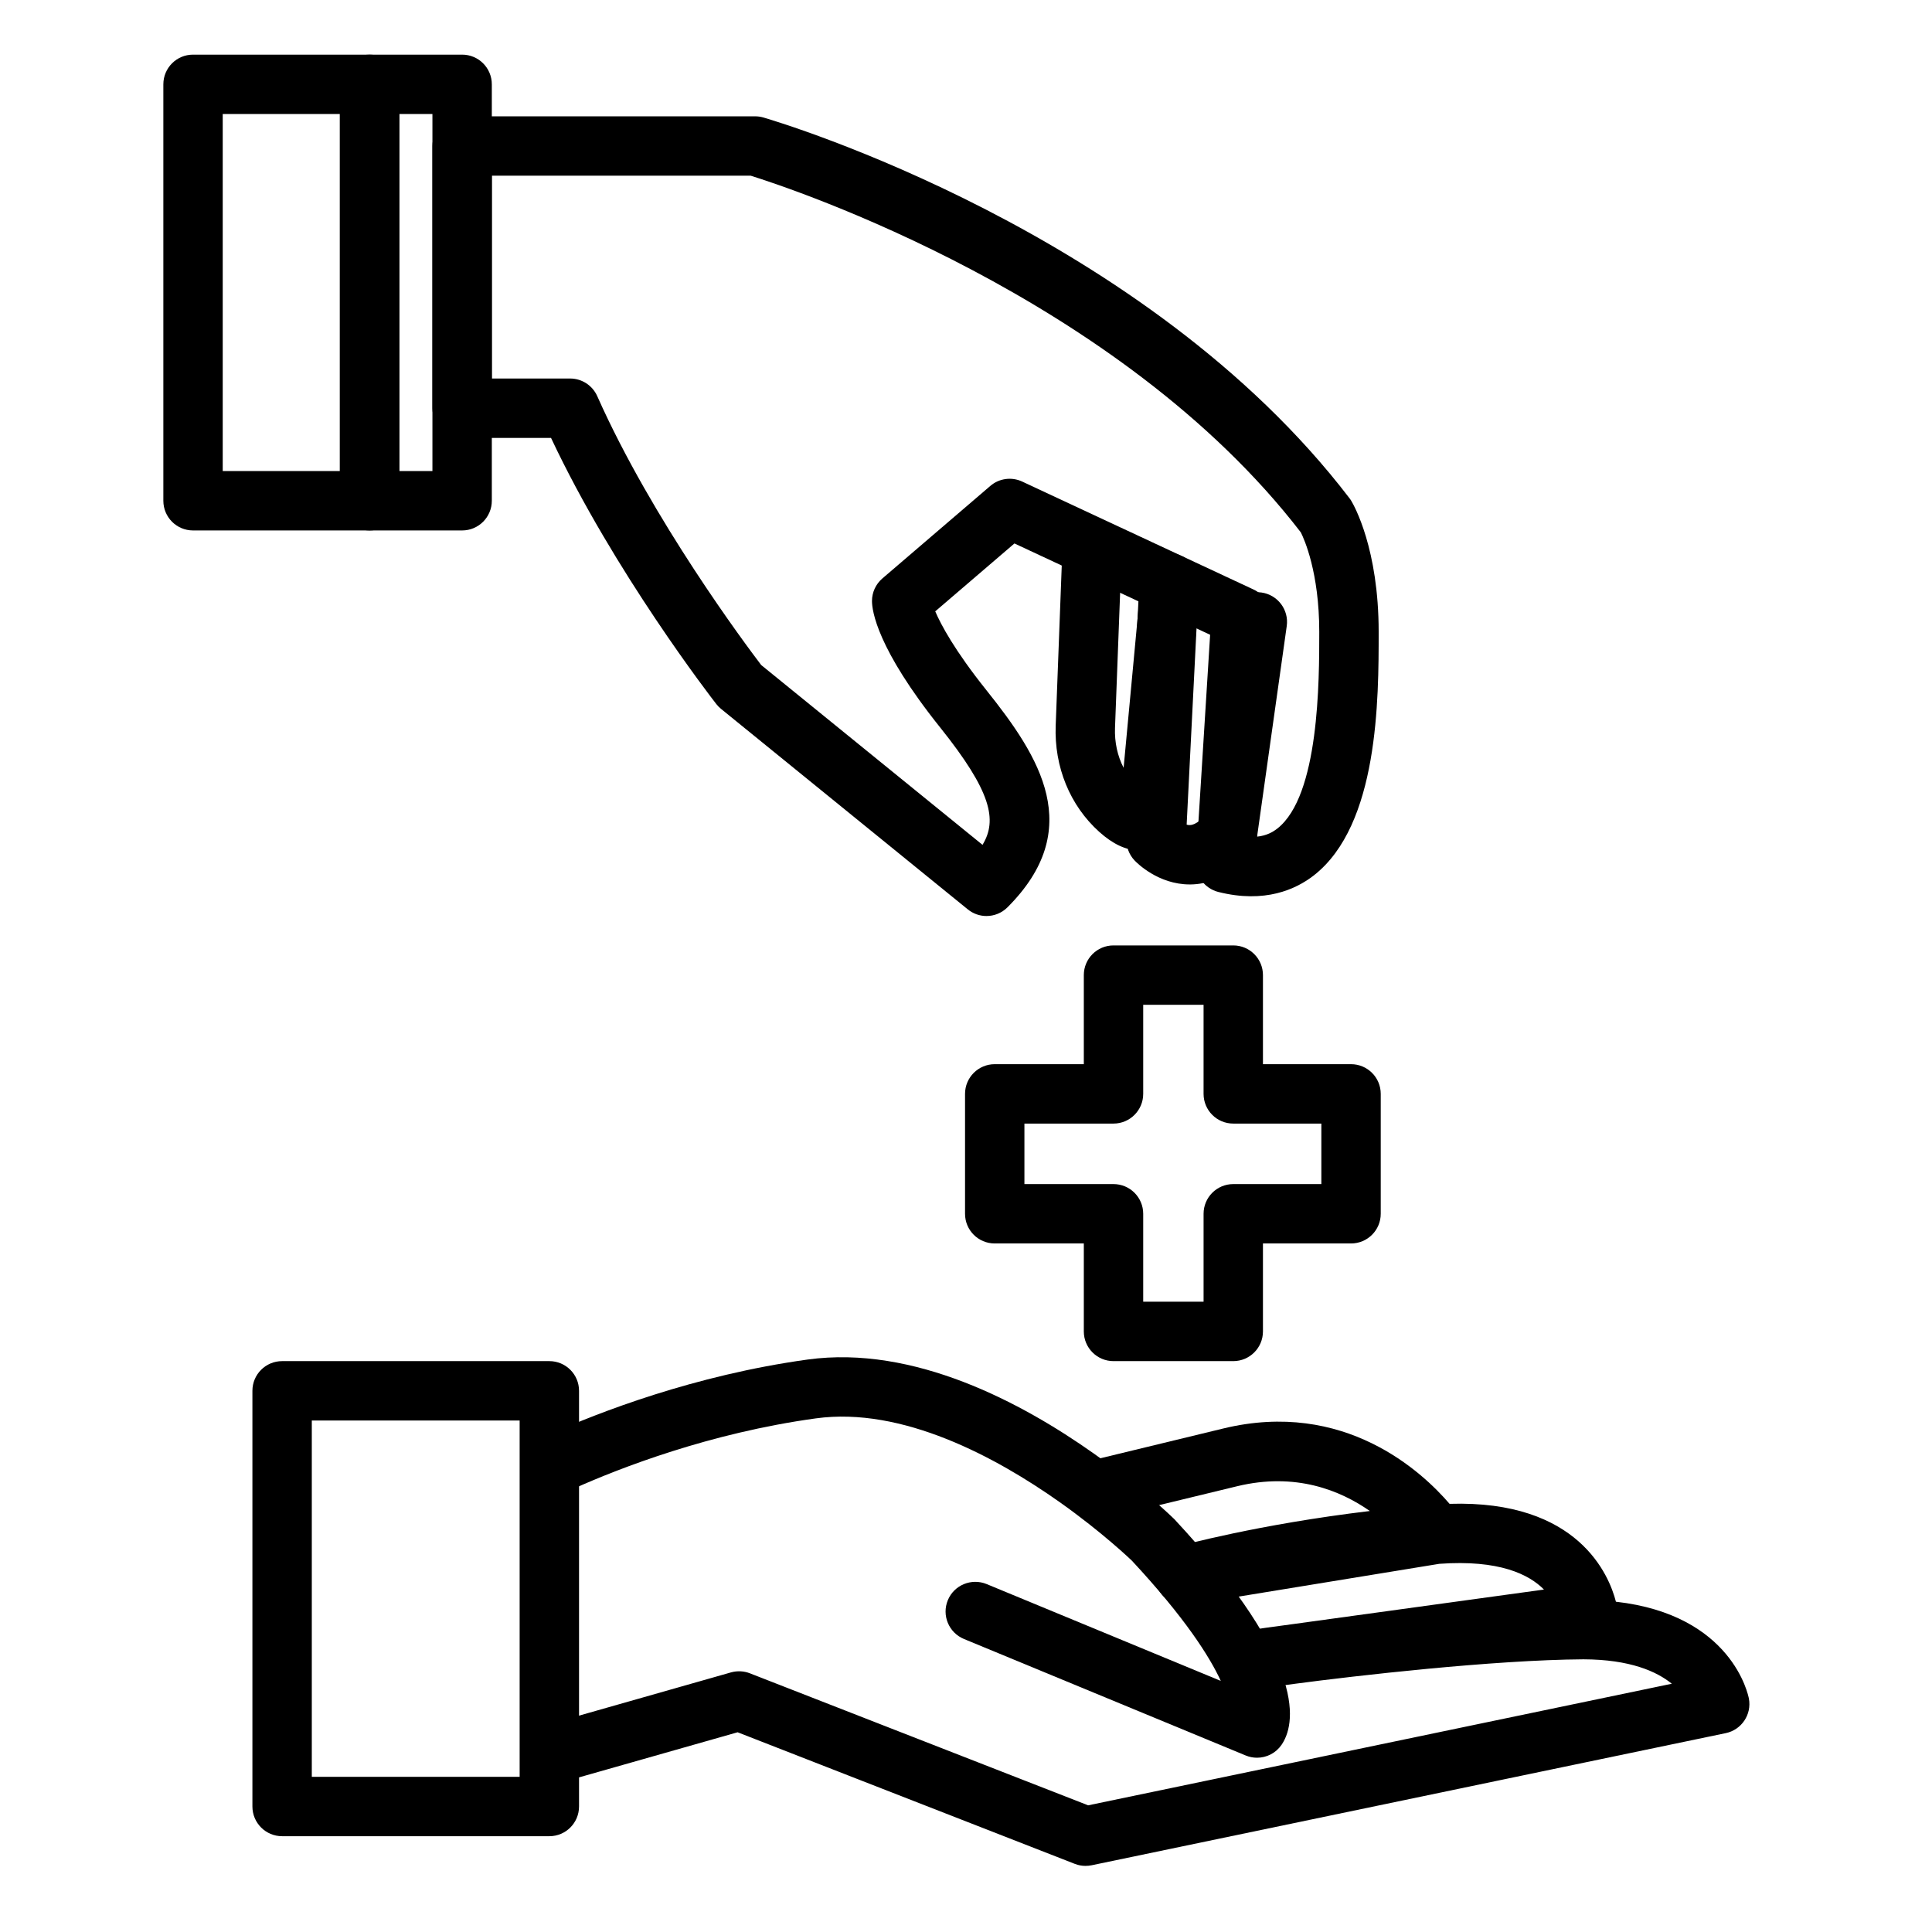<svg height="692pt" viewBox="-62 -21 692 692.501" width="692pt" xmlns="http://www.w3.org/2000/svg"><path d="m364.191 296.016c-11.27 0-18.91-7.691-19.754-8.578-2.012-2.121-3.059-4.949-2.914-7.863l4.641-92.188c.297-5.867 5.348-10.465 11.164-10.102 5.863.293 10.387 5.297 10.098 11.164l-4.336 86.129c.395.102.68.195 1.227.148 1.117-.039 2.27-.676 3.32-1.496l10.25-72.793c.824-5.82 6.047-9.922 12.031-9.059 5.82.824 9.871 6.207 9.047 12.027l-10.762 76.391c-.293 2.082-1.195 4.035-2.605 5.602-7.699 8.629-15.68 10.539-21.02 10.617-.121 0-.258 0-.387 0zm0 0"/><path d="m345.906 283.781c-4.512 0-9.242-2.211-14.137-6.602-10.5-9.43-16.184-23.316-15.621-38.094l2.371-62.617c.219-5.879 5.027-10.48 11.031-10.238 5.875.223 10.457 5.164 10.234 11.031l-2.375 62.629c-.195 5.16.895 10.082 3.086 14.32l5.812-62.16c.551-5.844 5.512-10.078 11.59-9.609 5.852.543 10.152 5.727 9.617 11.578l-6.883 74.219c-1.297 9.664-6.117 13.273-9.938 14.688-1.566.566-3.16.855-4.789.855zm2.031-20.941"/><path d="m379.793 466.879h-42.926c-5.883 0-10.637-4.77-10.637-10.645v-31.531h-31.93c-5.887 0-10.645-4.758-10.645-10.637v-42.98c0-5.875 4.758-10.641 10.645-10.641h31.93v-31.93c0-5.875 4.754-10.641 10.637-10.641h42.926c5.887 0 10.645 4.766 10.645 10.641v31.93h31.57c5.887 0 10.648 4.766 10.648 10.641v42.98c0 5.879-4.762 10.637-10.648 10.637h-31.57v31.531c0 5.875-4.758 10.645-10.645 10.645zm-32.277-21.293h21.641v-31.52c0-5.875 4.758-10.645 10.637-10.645h31.578v-21.688h-31.578c-5.879 0-10.641-4.77-10.641-10.648v-31.93h-21.637v31.93c0 5.879-4.766 10.648-10.648 10.648h-31.93v21.688h31.93c5.883 0 10.648 4.77 10.648 10.645zm0 0"/><path d="m103.395 169.133h-33.168c-5.883 0-10.648-4.766-10.648-10.641v-149.262c0-5.887 4.766-10.645 10.648-10.645h33.168c5.879 0 10.641 4.758 10.641 10.645v149.262c0 5.875-4.762 10.641-10.641 10.641zm-22.523-21.285h11.875v-127.98h-11.875zm0 0"/><path d="m70.227 169.133h-63.289c-5.883 0-10.637-4.766-10.637-10.641v-149.262c0-5.887 4.754-10.645 10.637-10.645h63.289c5.879 0 10.645 4.758 10.645 10.645v149.262c0 5.875-4.766 10.641-10.645 10.641zm-52.645-21.285h41.996v-127.98h-41.996zm0 0"/><path d="m388.328 609.035c-1.363 0-2.738-.254-4.062-.801l-101.004-41.766c-5.434-2.254-8.02-8.473-5.77-13.91 2.246-5.434 8.484-7.984 13.898-5.77l83.945 34.715c-4.062-8.793-12.879-22.676-31.898-43.121-.004 0-10.312-9.965-25.918-21.004-22.695-16.039-56.316-34.254-87.344-29.977-38.133 5.246-70.414 17.883-86.27 24.957-5.398 2.375-11.66-.031-14.047-5.391-2.41-5.375.016-11.66 5.375-14.055 16.883-7.531 51.297-20.988 92.027-26.605 38.074-5.227 76.727 15.445 102.543 33.688 17.293 12.219 28.414 23.07 28.883 23.535 48.848 52.516 43.121 74.062 38.406 80.898-2.035 2.957-5.34 4.605-8.766 4.605zm0 0"/><path d="m326.859 647.805c-1.32 0-2.629-.242-3.863-.727l-120.855-47.168-59.66 16.969c-5.594 1.602-11.539-1.676-13.148-7.332-1.602-5.652 1.68-11.535 7.328-13.141l63.098-17.957c2.262-.625 4.629-.512 6.777.324l121.25 47.324 209.203-43.586c-5.395-4.383-14.941-8.699-31.691-8.75-32.285.211-81.711 5.887-103.473 8.781l-11.125 1.531c-5.973.754-11.172-3.254-11.992-9.043-.824-5.809 3.195-11.18 8.996-12.031.738-.109 5.684-.828 13.363-1.844l90.098-12.398c-5.348-5.422-16.051-10.781-37.527-9.223l-89.574 14.637c-5.574.914-10.91-2.703-12.117-8.223-1.211-5.523 2.105-11.031 7.547-12.539 1.375-.383 29.266-8.039 69.258-12.805-10.594-7.418-26.625-13.934-47.551-8.887l-47.293 11.461c-5.699 1.414-11.465-2.121-12.852-7.836-1.379-5.711 2.125-11.473 7.844-12.852l47.285-11.457c43.477-10.555 71.352 15.586 81.145 27 46.215-1.461 57.227 25.672 59.625 35.082 41.605 4.695 47.426 33.434 47.668 34.754 1.043 5.688-2.633 11.168-8.297 12.352l-227.293 47.363c-.715.145-1.445.219-2.172.219zm0 0"/><path d="m291.348 307.336c-2.371 0-4.75-.789-6.711-2.387l-88.453-71.867c-.621-.512-1.191-1.082-1.68-1.719-1.555-1.984-36.621-47.309-59.246-95.398h-31.863c-5.887 0-10.648-4.77-10.648-10.648v-93.973c0-5.875 4.762-10.648 10.648-10.648h105.039c1.004 0 2.012.148 2.98.43 5.547 1.621 136.859 40.773 210.016 136.426.246.316.469.637.672.988 1.004 1.668 9.812 17.207 9.812 46.941 0 24.164 0 69.148-23.23 87.293-6.438 5.012-17.574 10.117-34.211 5.949-4.984-1.25-8.367-5.867-8.047-10.988l5.078-81.207-70.145-32.727-28.387 24.336c2.016 4.699 6.883 13.938 18.402 28.332 19.168 23.969 35.535 49.711 7.496 77.75-2.066 2.066-4.789 3.117-7.523 3.117zm-80.77-89.977 79.344 64.465c5.395-8.887 3.156-19.148-15.172-42.059-22.68-28.344-24.449-41.875-24.449-45.348 0-3.105 1.363-6.055 3.723-8.078l38.699-33.172c3.16-2.719 7.637-3.32 11.414-1.559l82.926 38.695c3.969 1.852 6.387 5.934 6.121 10.309l-4.883 78.281c3.523-.367 5.742-1.707 7.277-2.898 15.043-11.75 15.043-52.93 15.043-70.516 0-21.328-5.422-33.309-6.609-35.66-65.188-84.641-183.031-123.422-197.168-127.84h-92.809v72.695h28.066c4.203 0 8.012 2.484 9.723 6.316 19.676 44.281 53.414 89.352 58.754 96.367zm0 0"/><path d="m134.66 637.164h-95.789c-5.887 0-10.648-4.77-10.648-10.648v-149c0-5.875 4.762-10.637 10.648-10.637h95.789c5.879 0 10.637 4.762 10.637 10.637v149c0 5.879-4.758 10.648-10.637 10.648zm-85.148-21.289h74.5v-127.711h-74.5zm0 0"/></svg>